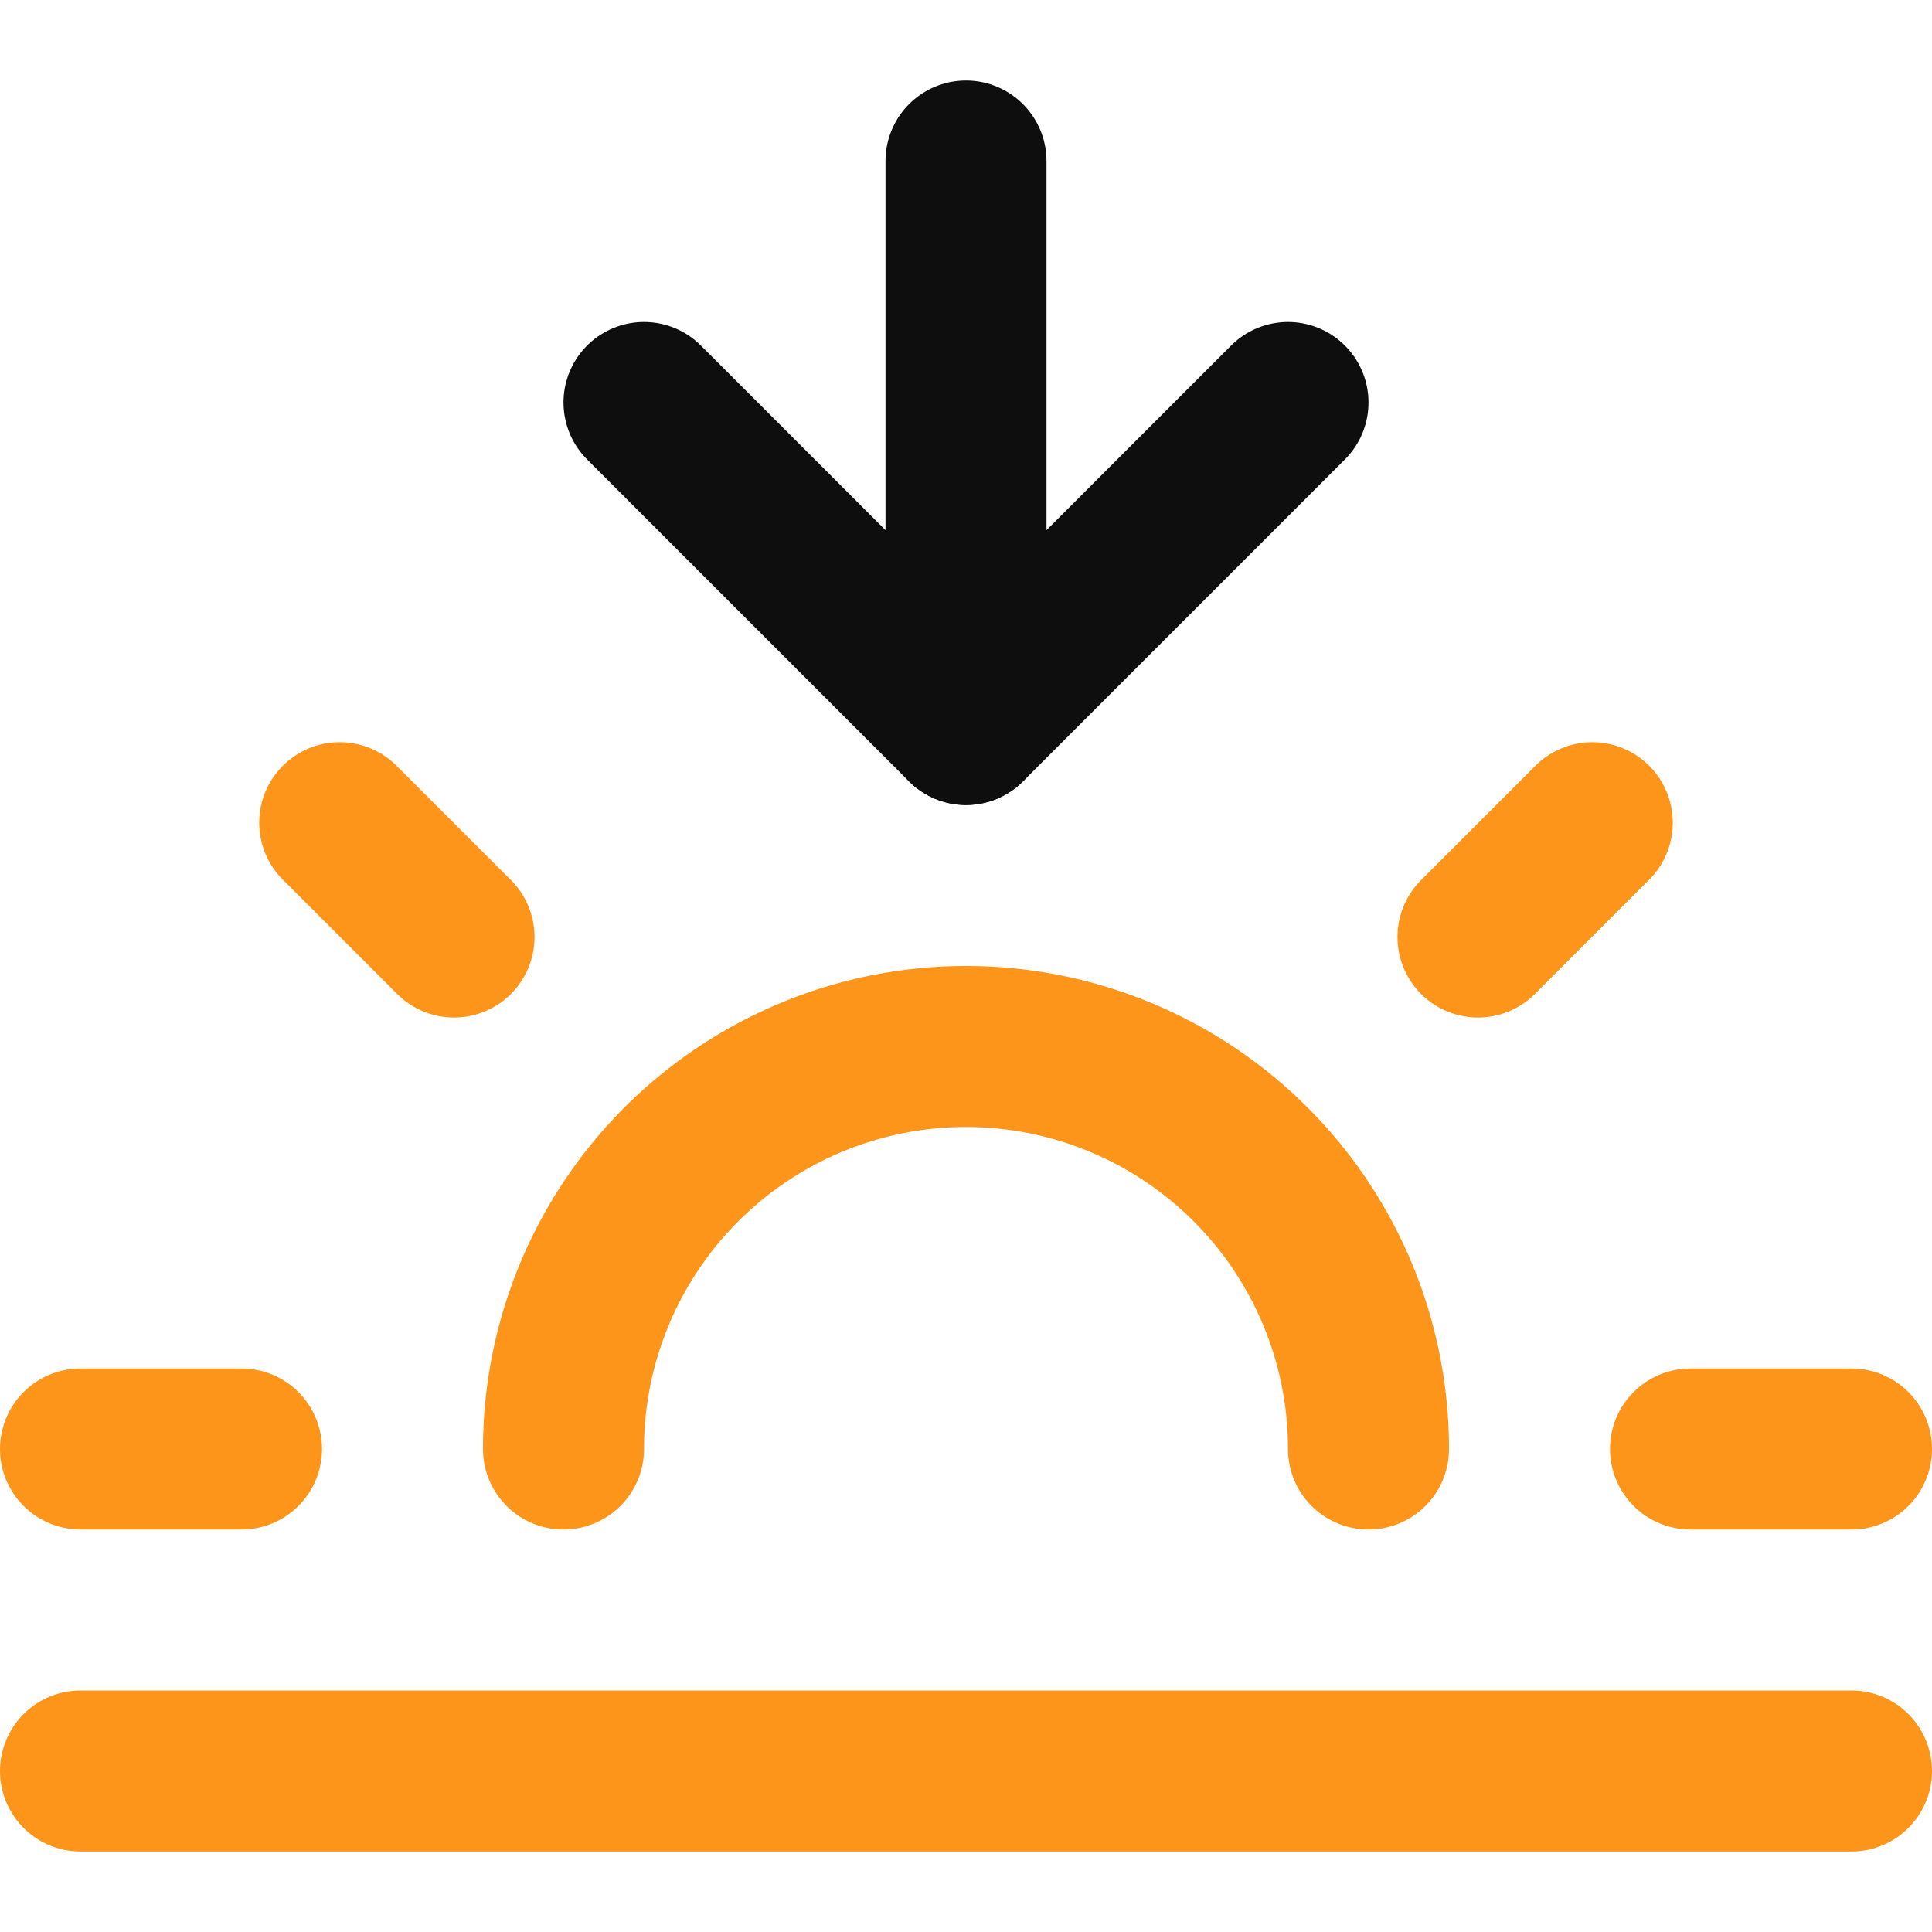 <svg class="feather feather-sunset" width="24" height="24" fill="none" stroke-linecap="round" stroke-linejoin="round" stroke-width="2" version="1.1" viewBox="0 0 24 24" xmlns="http://www.w3.org/2000/svg">
 <path d="m17 18a5 5 0 0 0-10 0" stroke="#fe951b"/>
 <line x1="12" x2="12" y1="9" y2="2" fill="none" stroke="#0e0e0e"/>
 <g stroke="#fe951b">
  <line x1="4.22" x2="5.64" y1="10.22" y2="11.64"/>
  <line x1="1" x2="3" y1="18" y2="18"/>
  <line x1="21" x2="23" y1="18" y2="18"/>
  <line x1="18.36" x2="19.78" y1="11.64" y2="10.22"/>
  <line x1="23" x2="1" y1="22" y2="22"/>
 </g>
 <polyline points="16 5 12 9 8 5" fill="none" stroke="#0e0e0e"/>
</svg>
